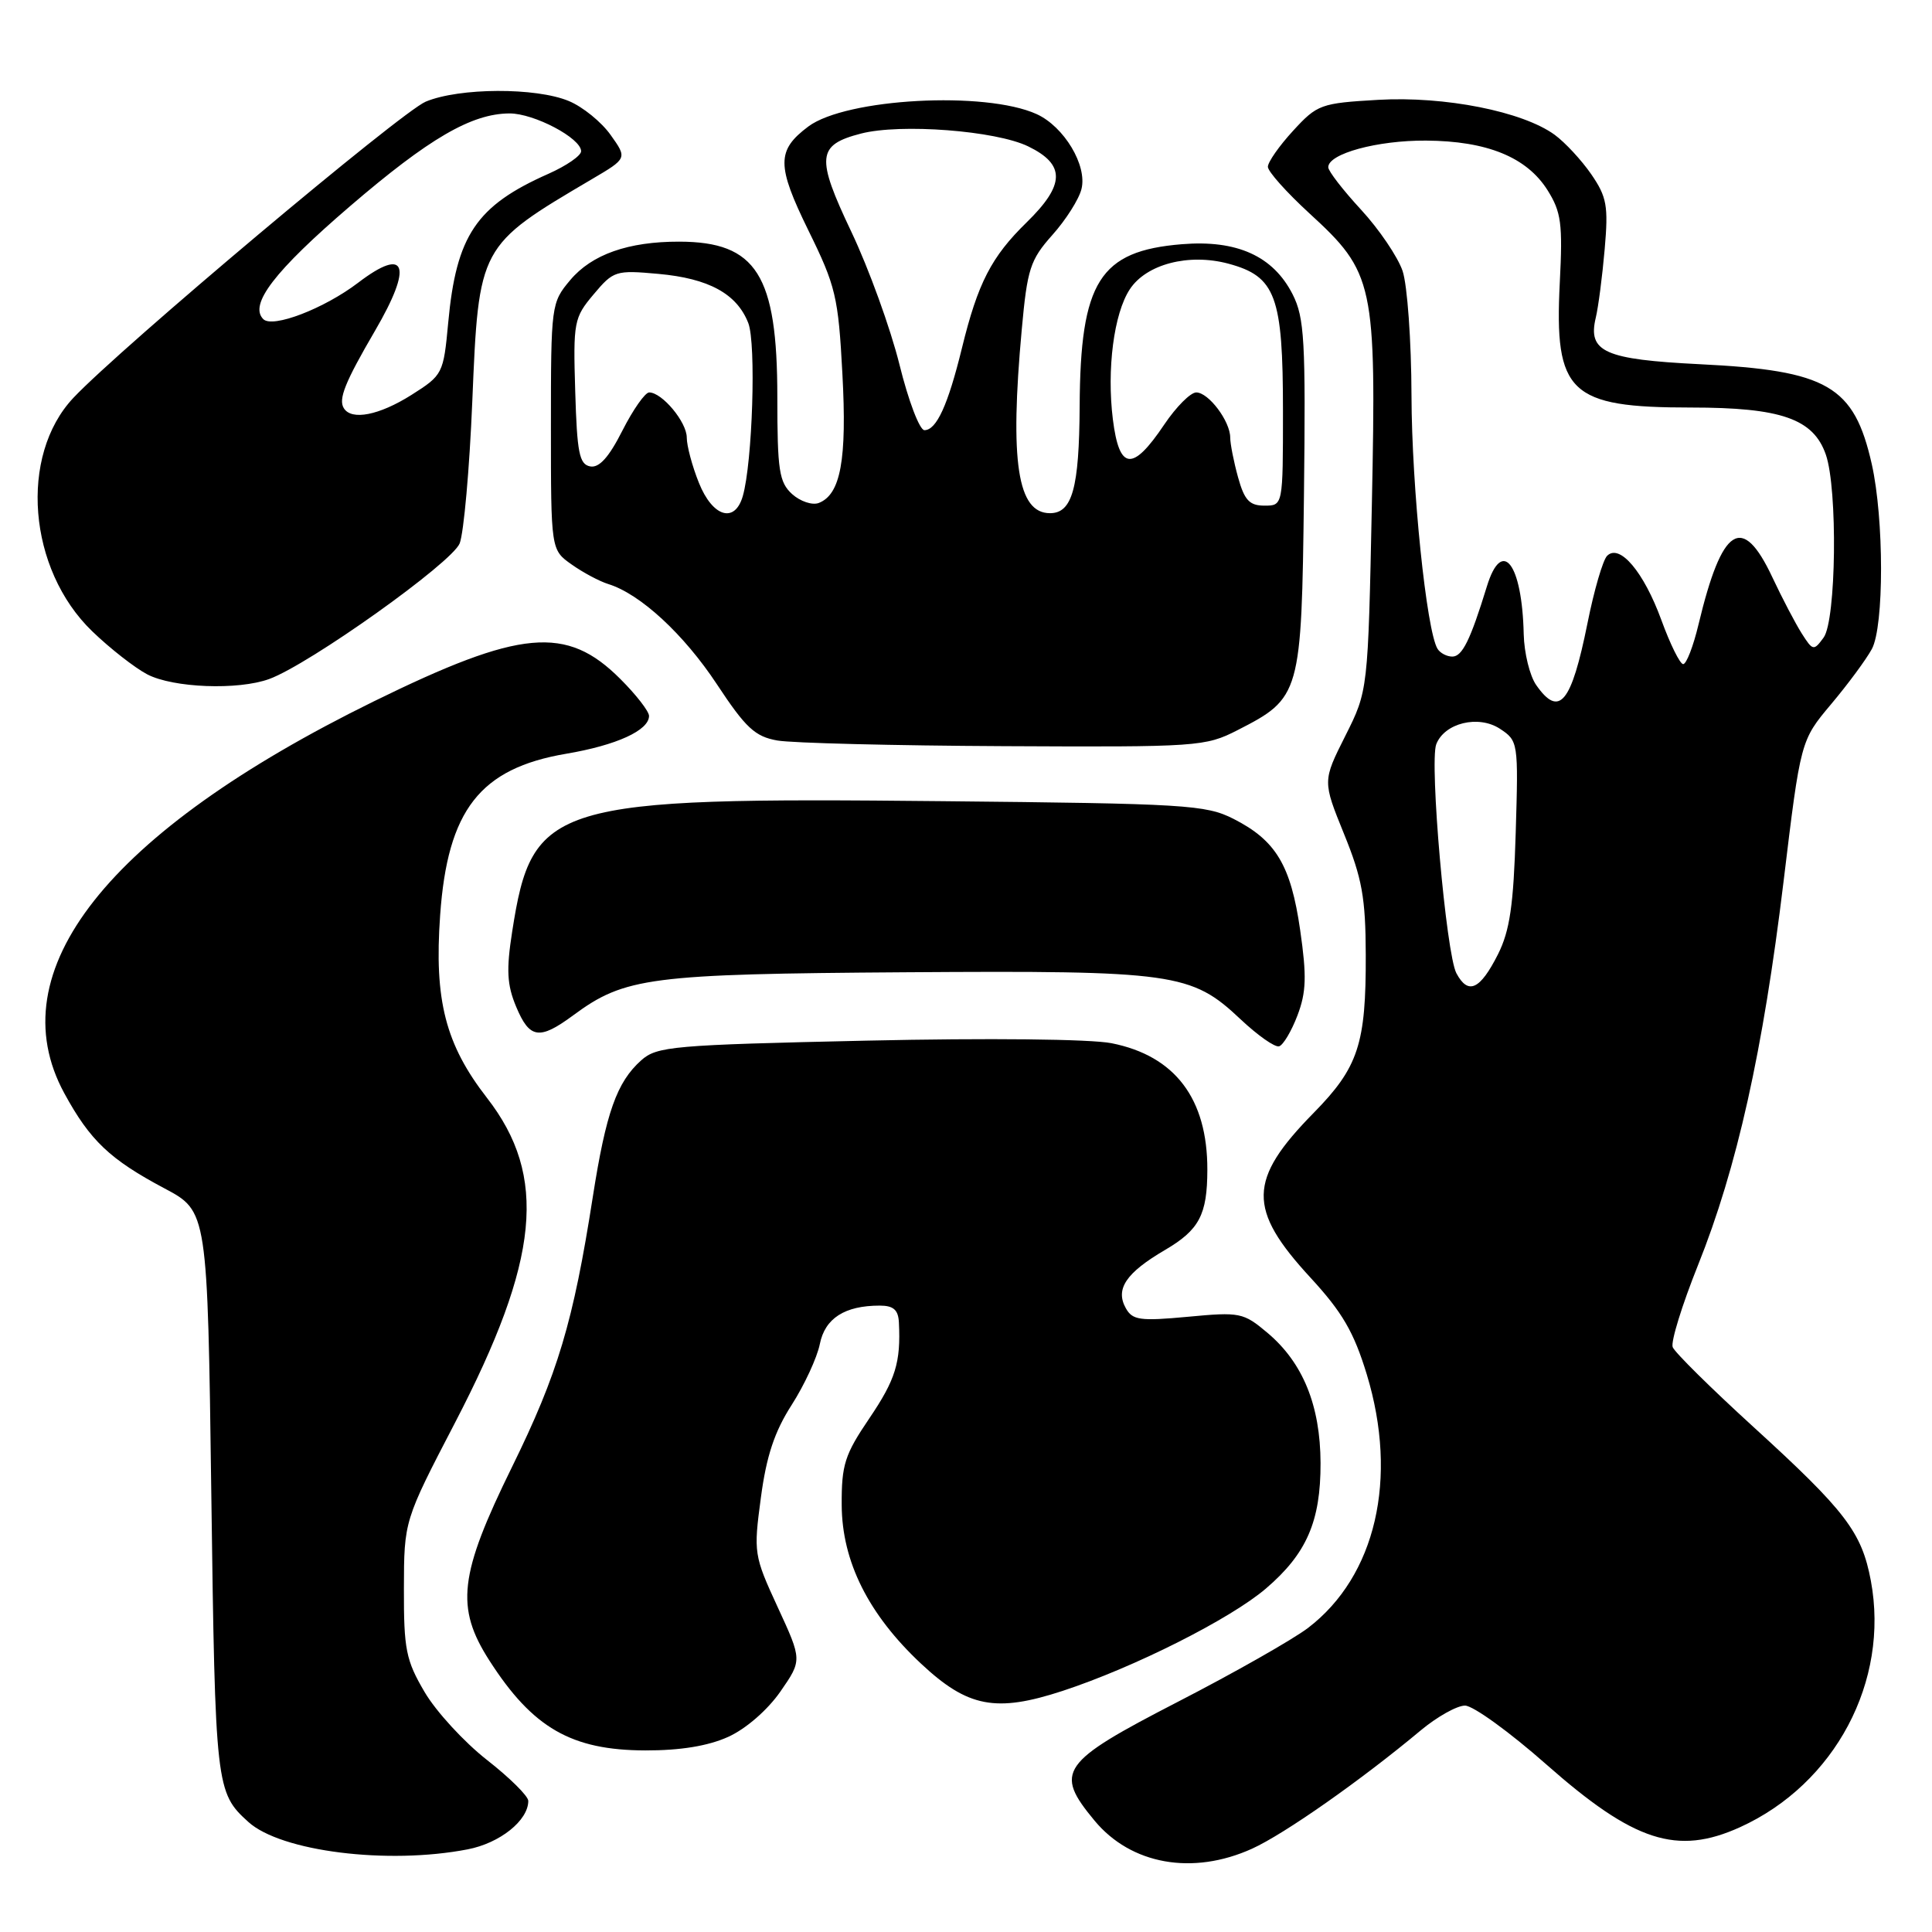<?xml version="1.0" encoding="UTF-8" standalone="no"?>
<!DOCTYPE svg PUBLIC "-//W3C//DTD SVG 1.1//EN" "http://www.w3.org/Graphics/SVG/1.1/DTD/svg11.dtd" >
<svg xmlns="http://www.w3.org/2000/svg" xmlns:xlink="http://www.w3.org/1999/xlink" version="1.1" viewBox="0 0 256 256">
 <g >
 <path fill="currentColor"
d=" M 165.91 244.96 C 170.20 243.01 180.35 235.89 188.26 229.28 C 190.42 227.48 193.06 226.00 194.12 226.00 C 195.19 226.00 200.04 229.51 204.90 233.80 C 216.51 244.05 222.22 245.90 230.57 242.11 C 243.15 236.39 250.38 222.78 247.90 209.47 C 246.69 203.01 244.57 200.23 232.31 189.05 C 226.71 183.94 221.90 179.19 221.64 178.50 C 221.37 177.80 222.88 172.92 224.99 167.65 C 230.16 154.76 233.61 139.27 236.33 116.81 C 238.59 98.12 238.59 98.12 242.63 93.31 C 244.86 90.66 247.28 87.38 248.03 86.00 C 249.66 82.97 249.65 68.76 248.02 61.50 C 245.68 51.12 242.18 49.09 225.23 48.26 C 212.60 47.63 210.36 46.63 211.45 42.09 C 211.79 40.67 212.32 36.58 212.63 33.00 C 213.13 27.28 212.91 26.09 210.85 23.09 C 209.56 21.22 207.38 18.87 206.00 17.86 C 201.74 14.76 191.42 12.72 182.61 13.23 C 175.00 13.67 174.54 13.84 171.34 17.33 C 169.50 19.33 168.00 21.48 168.00 22.10 C 168.00 22.72 170.46 25.47 173.46 28.23 C 182.09 36.13 182.38 37.49 181.78 66.78 C 181.27 91.52 181.27 91.52 178.26 97.51 C 175.25 103.50 175.25 103.50 178.09 110.50 C 180.48 116.37 180.95 118.95 180.97 126.51 C 181.01 138.34 179.99 141.43 174.07 147.46 C 165.35 156.33 165.27 160.21 173.64 169.29 C 177.88 173.89 179.40 176.52 181.11 182.13 C 185.30 195.93 182.30 208.85 173.32 215.71 C 171.32 217.23 163.57 221.64 156.09 225.49 C 140.48 233.54 139.64 234.74 145.03 241.24 C 149.86 247.07 158.03 248.53 165.91 244.96 Z  M 61.96 245.05 C 66.24 244.23 70.00 241.22 70.00 238.63 C 70.00 237.99 67.53 235.55 64.51 233.19 C 61.50 230.83 57.78 226.79 56.26 224.20 C 53.79 220.00 53.50 218.55 53.52 210.50 C 53.54 201.50 53.54 201.50 60.30 188.50 C 71.51 166.93 72.60 155.87 64.53 145.48 C 59.03 138.40 57.52 132.54 58.32 121.29 C 59.30 107.33 63.60 101.82 75.00 99.88 C 81.69 98.75 86.00 96.78 86.00 94.86 C 86.00 94.26 84.29 92.05 82.20 89.97 C 75.06 82.82 69.00 83.38 49.50 92.95 C 14.23 110.28 -0.29 128.67 8.52 144.86 C 11.93 151.13 14.57 153.63 21.80 157.47 C 27.50 160.50 27.50 160.50 28.00 198.00 C 28.52 236.81 28.60 237.52 32.91 241.42 C 37.23 245.33 51.36 247.10 61.96 245.05 Z  M 96.50 230.14 C 98.84 229.08 101.71 226.58 103.40 224.15 C 106.29 219.98 106.29 219.98 103.05 212.96 C 99.89 206.11 99.84 205.76 100.82 198.45 C 101.55 192.94 102.63 189.69 104.90 186.16 C 106.59 183.52 108.27 179.89 108.63 178.10 C 109.31 174.68 111.93 173.00 116.57 173.00 C 118.39 173.00 119.03 173.56 119.11 175.25 C 119.37 180.53 118.67 182.80 115.19 187.94 C 111.93 192.75 111.50 194.08 111.53 199.44 C 111.57 206.92 115.08 213.93 122.06 220.46 C 128.24 226.24 131.96 226.95 140.81 224.05 C 150.28 220.94 163.03 214.52 167.74 210.49 C 173.14 205.87 175.00 201.58 174.98 193.85 C 174.95 186.22 172.64 180.56 167.95 176.61 C 164.75 173.92 164.31 173.83 157.40 174.48 C 151.07 175.07 150.06 174.93 149.18 173.35 C 147.75 170.81 149.20 168.66 154.35 165.64 C 158.91 162.97 159.97 160.97 159.98 155.00 C 160.00 145.58 155.70 139.90 147.28 138.23 C 144.49 137.68 130.99 137.53 114.85 137.89 C 89.10 138.46 87.05 138.64 84.96 140.50 C 81.73 143.39 80.30 147.41 78.55 158.59 C 75.95 175.23 73.92 182.01 67.84 194.39 C 60.82 208.68 60.32 212.99 64.86 220.05 C 70.59 228.97 75.71 231.91 85.50 231.94 C 90.17 231.95 93.83 231.35 96.50 230.14 Z  M 171.92 134.55 C 173.09 131.47 173.16 129.35 172.28 123.25 C 171.04 114.64 169.07 111.36 163.44 108.50 C 159.77 106.64 157.11 106.48 124.87 106.16 C 72.99 105.63 70.52 106.38 67.87 123.42 C 67.07 128.52 67.18 130.49 68.39 133.39 C 70.17 137.65 71.46 137.85 75.96 134.53 C 82.80 129.48 86.09 129.06 120.00 128.83 C 155.60 128.59 157.86 128.91 164.36 135.04 C 166.64 137.19 168.94 138.81 169.49 138.64 C 170.03 138.48 171.13 136.63 171.92 134.55 Z  M 163.98 96.75 C 172.34 92.48 172.46 92.04 172.78 65.68 C 173.02 45.11 172.85 42.11 171.28 39.00 C 168.70 33.93 163.91 31.76 156.60 32.36 C 145.70 33.25 143.15 37.30 143.06 53.82 C 143.00 64.69 142.08 68.00 139.13 68.00 C 134.82 68.00 133.78 61.20 135.39 43.64 C 136.12 35.63 136.50 34.44 139.44 31.14 C 141.23 29.14 142.97 26.40 143.30 25.05 C 144.09 21.93 141.00 16.78 137.36 15.12 C 130.57 12.03 112.12 13.03 107.11 16.76 C 102.89 19.92 102.89 21.91 107.12 30.54 C 110.74 37.90 111.08 39.33 111.62 49.50 C 112.24 60.93 111.39 65.53 108.48 66.65 C 107.62 66.97 106.04 66.44 104.96 65.47 C 103.24 63.90 103.00 62.35 103.00 52.60 C 103.00 36.41 100.24 32.04 90.00 32.02 C 83.25 32.01 78.42 33.71 75.56 37.11 C 73.04 40.11 73.00 40.41 73.00 56.51 C 73.00 72.86 73.00 72.86 75.75 74.80 C 77.26 75.87 79.44 77.03 80.60 77.39 C 84.84 78.70 90.61 84.03 95.00 90.68 C 98.80 96.44 100.04 97.60 103.00 98.12 C 104.92 98.46 118.44 98.80 133.04 98.87 C 158.72 99.00 159.72 98.93 163.98 96.75 Z  M 35.68 89.97 C 41.01 88.02 59.89 74.57 60.91 72.00 C 61.45 70.62 62.21 62.17 62.58 53.21 C 63.44 32.56 63.43 32.58 78.43 23.74 C 83.12 20.98 83.12 20.98 80.91 17.88 C 79.70 16.17 77.21 14.15 75.38 13.39 C 71.03 11.57 60.86 11.61 56.41 13.47 C 53.15 14.83 15.99 46.07 9.73 52.71 C 2.49 60.39 3.70 75.44 12.22 83.65 C 14.57 85.92 17.85 88.48 19.50 89.35 C 22.94 91.15 31.55 91.48 35.68 89.97 Z  M 192.98 128.96 C 191.62 126.42 189.39 101.04 190.31 98.62 C 191.40 95.80 195.89 94.70 198.74 96.56 C 201.17 98.16 201.20 98.34 200.84 110.34 C 200.55 119.97 200.06 123.32 198.49 126.45 C 196.11 131.16 194.54 131.88 192.98 128.96 Z  M 203.56 90.78 C 202.70 89.56 201.96 86.52 201.90 84.03 C 201.69 74.64 199.02 71.18 197.02 77.70 C 194.83 84.82 193.76 87.00 192.44 87.00 C 191.71 87.00 190.83 86.54 190.48 85.97 C 189.02 83.60 187.06 64.58 187.03 52.40 C 187.01 45.19 186.48 37.77 185.85 35.90 C 185.21 34.03 182.74 30.38 180.35 27.79 C 177.96 25.20 176.00 22.67 176.00 22.16 C 176.00 20.36 182.50 18.59 188.95 18.63 C 197.03 18.68 202.29 20.82 205.05 25.19 C 206.87 28.09 207.08 29.62 206.68 37.45 C 205.94 52.08 207.96 54.00 224.05 54.00 C 236.00 54.00 240.28 55.49 241.93 60.23 C 243.52 64.79 243.31 82.19 241.64 84.48 C 240.33 86.27 240.21 86.25 238.73 83.92 C 237.89 82.59 236.14 79.25 234.85 76.50 C 230.86 68.00 228.18 69.70 225.06 82.75 C 224.37 85.64 223.46 88.00 223.03 88.00 C 222.61 88.00 221.31 85.37 220.14 82.16 C 217.81 75.78 214.61 71.99 212.95 73.65 C 212.39 74.21 211.22 78.22 210.35 82.58 C 208.21 93.20 206.61 95.14 203.56 90.78 Z  M 92.61 63.98 C 91.72 61.77 91.00 59.07 91.00 57.98 C 91.00 55.92 87.73 52.00 86.02 52.00 C 85.48 52.00 83.88 54.28 82.47 57.06 C 80.68 60.60 79.39 62.03 78.20 61.80 C 76.76 61.53 76.46 59.98 76.22 51.86 C 75.94 42.64 76.05 42.10 78.66 39.00 C 81.29 35.87 81.59 35.78 87.23 36.29 C 93.91 36.89 97.63 38.92 99.15 42.80 C 100.21 45.51 99.71 61.30 98.42 65.75 C 97.36 69.40 94.42 68.50 92.61 63.98 Z  M 164.05 63.25 C 163.48 61.19 163.01 58.81 163.01 57.97 C 163.00 55.80 160.14 52.00 158.51 52.00 C 157.75 52.00 155.85 53.91 154.28 56.24 C 150.06 62.53 148.31 62.35 147.46 55.56 C 146.64 48.94 147.59 41.55 149.70 38.34 C 151.89 34.99 157.53 33.53 162.78 34.94 C 169.04 36.63 170.00 39.23 170.00 54.45 C 170.00 67.00 170.00 67.00 167.55 67.00 C 165.56 67.00 164.89 66.28 164.05 63.25 Z  M 119.18 48.29 C 117.99 43.51 115.13 35.60 112.81 30.72 C 108.10 20.80 108.25 19.21 114.08 17.70 C 119.33 16.34 131.96 17.31 136.25 19.40 C 141.20 21.81 141.14 24.48 136.03 29.47 C 131.36 34.03 129.57 37.50 127.46 46.13 C 125.61 53.68 124.09 57.00 122.49 57.00 C 121.85 57.00 120.36 53.08 119.18 48.29 Z  M 45.56 54.09 C 44.81 52.89 45.71 50.65 49.69 43.83 C 54.75 35.16 53.85 32.59 47.46 37.46 C 42.96 40.89 36.12 43.52 34.89 42.29 C 32.96 40.36 36.38 35.91 46.36 27.34 C 56.84 18.34 62.47 15.06 67.50 15.03 C 70.75 15.01 77.00 18.31 77.00 20.04 C 77.00 20.63 75.05 21.97 72.67 23.03 C 63.11 27.26 60.46 31.19 59.39 42.76 C 58.76 49.53 58.67 49.70 54.52 52.33 C 50.24 55.03 46.58 55.75 45.56 54.09 Z "/>
</g>
</svg>